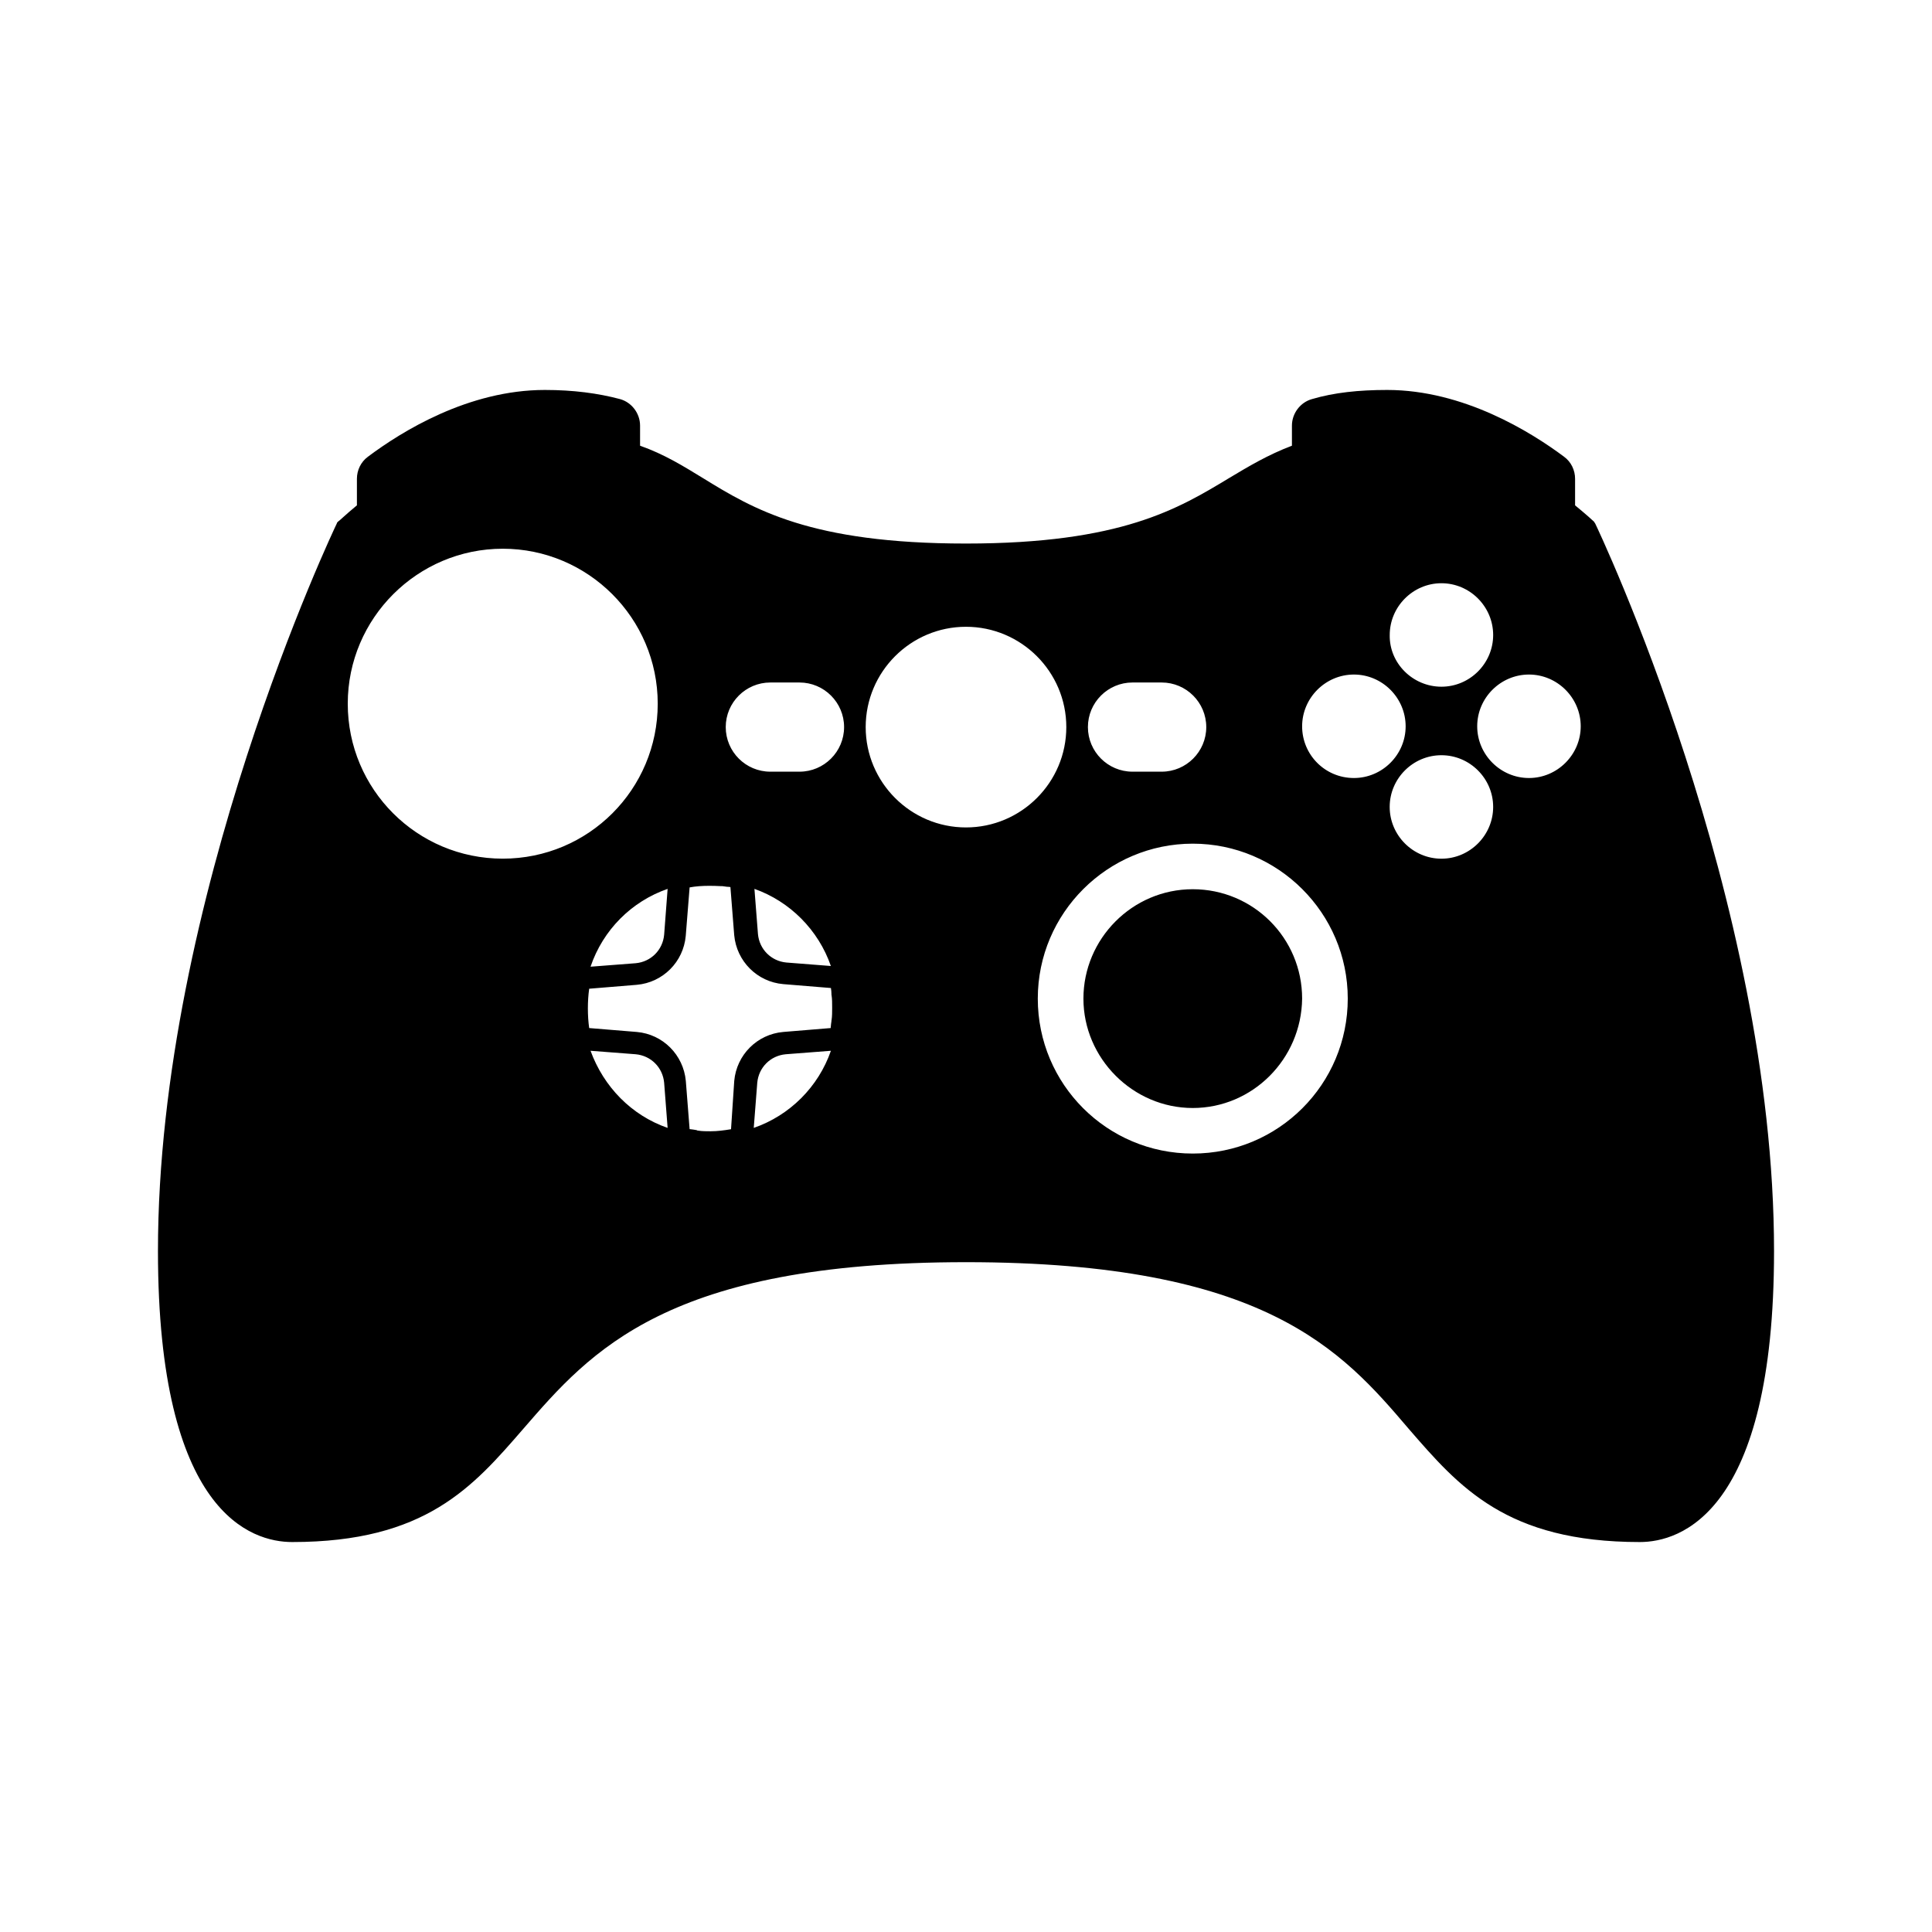 <?xml version="1.0" encoding="UTF-8"?>
<svg id="Layer_1" data-name="Layer 1" xmlns="http://www.w3.org/2000/svg" viewBox="0 0 500 500">
  <path d="M308.68,230.13c-15.65,0-28.29,12.84-28.29,28.31s12.82,28.31,28.29,28.31,28.12-12.64,28.31-28.31c0-15.66-12.64-28.31-28.31-28.31Zm0,0c-15.65,0-28.29,12.84-28.29,28.31s12.82,28.31,28.29,28.31,28.12-12.64,28.31-28.31c0-15.66-12.64-28.31-28.31-28.31Zm0,0c-15.65,0-28.29,12.84-28.29,28.31s12.82,28.31,28.29,28.31,28.12-12.64,28.31-28.31c0-15.66-12.64-28.31-28.31-28.31Zm0,0c-15.65,0-28.29,12.84-28.29,28.31s12.82,28.31,28.29,28.31,28.12-12.64,28.31-28.31c0-15.66-12.64-28.31-28.31-28.31Zm0,0c-15.65,0-28.29,12.84-28.29,28.31s12.82,28.31,28.29,28.31,28.12-12.64,28.31-28.31c0-15.66-12.64-28.31-28.31-28.31Zm0,0c-15.65,0-28.29,12.84-28.29,28.31s12.82,28.31,28.29,28.31,28.12-12.64,28.31-28.31c0-15.66-12.64-28.31-28.31-28.31Zm0,0c-15.65,0-28.29,12.84-28.29,28.31s12.82,28.31,28.29,28.31,28.12-12.64,28.31-28.31c0-15.66-12.64-28.31-28.31-28.31Zm0,0c-15.65,0-28.29,12.84-28.29,28.31s12.82,28.31,28.29,28.31,28.12-12.64,28.31-28.31c0-15.66-12.64-28.31-28.31-28.31Zm0,0c-15.65,0-28.29,12.84-28.29,28.31s12.82,28.31,28.29,28.31,28.12-12.64,28.31-28.31c0-15.66-12.64-28.31-28.31-28.31Zm0,0c-15.65,0-28.29,12.84-28.29,28.31s12.82,28.31,28.29,28.31,28.12-12.64,28.31-28.31c0-15.66-12.64-28.31-28.31-28.31Zm0,0c-15.65,0-28.29,12.84-28.29,28.31s12.82,28.31,28.29,28.31,28.12-12.64,28.31-28.31c0-15.66-12.64-28.31-28.31-28.31Zm0,0c-15.65,0-28.29,12.84-28.29,28.31s12.82,28.31,28.29,28.31,28.12-12.64,28.31-28.31c0-15.66-12.64-28.31-28.31-28.31Zm0,0c-15.65,0-28.29,12.84-28.29,28.31s12.82,28.31,28.29,28.31,28.12-12.64,28.31-28.31c0-15.66-12.64-28.31-28.31-28.31Zm0,0c-15.65,0-28.29,12.84-28.29,28.31s12.82,28.31,28.29,28.31,28.12-12.64,28.31-28.31c0-15.66-12.64-28.31-28.31-28.31Zm0,0c-15.65,0-28.29,12.84-28.29,28.31s12.82,28.31,28.29,28.31,28.12-12.64,28.31-28.31c0-15.66-12.64-28.31-28.31-28.31Zm0,0c-15.65,0-28.29,12.84-28.29,28.31s12.82,28.31,28.29,28.31,28.12-12.64,28.31-28.31c0-15.66-12.64-28.31-28.31-28.31Zm104.15-94.66c-.17-.17-.17-.34-.34-.5-.16-.17-2.01-1.85-4.86-4.19v-6.88c0-2.18-1-4.35-2.85-5.7-8.55-6.38-26-17.28-45.79-17.28-7.37,0-13.74,.68-19.44,2.36-3.02,.83-5.2,3.69-5.2,6.88v5.19c-6.21,2.35-11.23,5.36-16.27,8.38-13.07,7.88-27.83,16.94-68.09,16.94s-55-8.89-68.07-16.94c-5.2-3.18-10.06-6.19-16.27-8.38v-5.19c0-3.19-2.18-6.05-5.2-6.88-5.7-1.51-12.07-2.36-19.44-2.36-19.79,0-37.07,10.74-45.79,17.28-1.85,1.35-2.85,3.52-2.85,5.7v6.88c-2.85,2.34-4.53,4.02-4.86,4.19-.17,.16-.34,.33-.34,.5-.5,1.01-46.29,97.1-46.29,188.32,0,68.08,24.33,75.29,34.73,75.29,34.54,0,46.77-14.25,59.86-29.35,17.44-20.12,37.23-43.08,114.52-43.08s97.27,22.79,114.54,43.08c13.09,15.1,25.32,29.35,59.86,29.35,10.4,0,34.73-7.38,34.73-75.29,0-91.22-45.79-187.31-46.29-188.32Zm-39.79,15.47c7.36,0,13.39,6.05,13.39,13.4s-6.03,13.38-13.39,13.38-13.52-6.03-13.38-13.38c0-7.35,6.03-13.4,13.38-13.4Zm-79.95,25.69h7.55c6.36,0,11.54,5.18,11.54,11.54s-5.18,11.54-11.54,11.54h-7.55c-6.36,0-11.54-5.17-11.54-11.54s5.18-11.54,11.54-11.54Zm-162.97,45.59c-22.18,0-40.12-17.93-40.12-40.1s18.09-40.11,40.12-40.11,40.1,17.93,40.1,40.11-17.93,40.1-40.1,40.1Zm42.66,7.82l-.9,11.87c-.36,3.95-3.41,7.01-7.37,7.37l-11.68,.9c3.23-9.52,10.6-16.89,19.95-20.14Zm-19.95,41.9l11.68,.9c3.96,.36,7.01,3.42,7.37,7.37l.9,11.69c-9.35-3.24-16.54-10.62-19.95-19.96Zm42.24,19.96l.91-11.69c.36-3.95,3.41-7.01,7.38-7.37l11.68-.9c-3.24,9.34-10.62,16.72-19.97,19.96Zm20.14-27.9l-.03,.1v.17c-.08,.45-.13,.95-.17,1.43,0,.13-.02,.25-.03,.36l-12.28,1.01c-6.75,.59-12.07,5.92-12.68,12.67l-.83,12.5c-1.8,.3-3.53,.53-5.26,.53-1.05,0-2.24,0-3.2-.16l-.11-.02h-.14l-.09-.08-.36-.08c-.48-.09-.92-.14-1.35-.19-.07,0-.14-.01-.21-.02l-.98-12.47c-.62-6.76-5.95-12.09-12.68-12.68l-12.33-1.01c-.23-1.6-.34-3.34-.34-5.08s.11-3.5,.34-5.1l12.31-1.01c6.75-.59,12.08-5.92,12.68-12.67l1-12.54c1.51-.28,3.19-.41,5.1-.41,.93,0,1.97,.03,3.16,.09h.25c.2,.01,.41,.05,.61,.08,.33,.06,.68,.1,1.01,.1,.14,0,.28,.02,.43,.05l.98,12.44c.62,6.76,5.94,12.09,12.68,12.68l12.35,1.01c.08,.5,.14,1.01,.14,1.5v.28l.03,.1c.15,.99,.15,1.96,.15,3.22,0,1.03,0,2.23-.15,3.2Zm-19.96-33.96c9.17,3.25,16.55,10.62,19.78,19.96l-11.51-.9c-3.94-.36-7-3.42-7.36-7.37l-.91-11.69Zm11.66-30.33h-7.55c-6.36,0-11.54-5.17-11.54-11.54s5.18-11.54,11.54-11.54h7.55c6.36,0,11.54,5.18,11.54,11.54s-5.18,11.54-11.54,11.54Zm43.08,14.43c-14.3,0-25.95-11.65-25.95-25.97s11.65-25.96,25.95-25.96,25.97,11.64,25.97,25.96-11.65,25.97-25.97,25.97Zm58.7,84.4c-22.18,0-40.11-17.93-40.11-40.1s18.08-40.1,40.11-40.1,40.11,17.93,40.11,40.1-17.93,40.1-40.11,40.1Zm41.7-97.19c-7.48,0-13.4-6.03-13.4-13.38s6.04-13.4,13.4-13.4,13.39,6.05,13.39,13.4-6.04,13.38-13.39,13.38Zm22.65,20.88c-7.35,0-13.39-6.04-13.39-13.4s6.04-13.38,13.39-13.38,13.39,6.03,13.39,13.38-6.03,13.4-13.39,13.4Zm22.66-20.88c-7.35,0-13.4-6.03-13.4-13.39s6.05-13.39,13.4-13.39,13.39,6.05,13.39,13.39-6.05,13.39-13.39,13.39Zm-87.02,28.78c-15.65,0-28.29,12.84-28.29,28.31s12.82,28.31,28.29,28.31,28.12-12.64,28.31-28.31c0-15.66-12.64-28.31-28.31-28.31Zm0,0c-15.65,0-28.29,12.84-28.29,28.31s12.82,28.31,28.29,28.31,28.12-12.64,28.31-28.31c0-15.66-12.64-28.31-28.31-28.31Zm0,0c-15.65,0-28.29,12.84-28.29,28.31s12.82,28.31,28.29,28.31,28.12-12.64,28.31-28.31c0-15.66-12.64-28.31-28.31-28.31Zm0,0c-15.65,0-28.29,12.84-28.29,28.31s12.82,28.31,28.29,28.31,28.12-12.64,28.31-28.31c0-15.66-12.64-28.31-28.31-28.31Zm0,0c-15.65,0-28.29,12.84-28.29,28.31s12.82,28.31,28.29,28.31,28.12-12.64,28.31-28.31c0-15.66-12.64-28.31-28.31-28.31Zm0,0c-15.65,0-28.29,12.84-28.29,28.31s12.82,28.31,28.29,28.31,28.12-12.64,28.31-28.31c0-15.66-12.64-28.31-28.31-28.31Zm0,0c-15.65,0-28.29,12.84-28.29,28.31s12.82,28.31,28.29,28.31,28.12-12.64,28.31-28.31c0-15.66-12.64-28.31-28.31-28.31Zm0,0c-15.65,0-28.29,12.84-28.29,28.31s12.82,28.31,28.29,28.31,28.12-12.64,28.31-28.31c0-15.66-12.64-28.31-28.31-28.31Zm0,0c-15.65,0-28.29,12.84-28.29,28.31s12.82,28.31,28.29,28.31,28.12-12.64,28.31-28.31c0-15.66-12.64-28.31-28.31-28.31Zm0,0c-15.65,0-28.29,12.84-28.29,28.31s12.82,28.31,28.29,28.31,28.12-12.64,28.31-28.31c0-15.66-12.64-28.31-28.31-28.31Zm0,0c-15.65,0-28.29,12.84-28.29,28.31s12.82,28.31,28.29,28.31,28.12-12.64,28.31-28.31c0-15.66-12.64-28.31-28.31-28.31Zm0,0c-15.65,0-28.29,12.84-28.29,28.31s12.82,28.31,28.29,28.31,28.12-12.64,28.31-28.31c0-15.66-12.64-28.31-28.31-28.31Zm0,0c-15.65,0-28.29,12.84-28.29,28.31s12.82,28.31,28.29,28.31,28.12-12.64,28.31-28.31c0-15.66-12.64-28.31-28.31-28.31Zm0,0c-15.65,0-28.29,12.84-28.29,28.31s12.82,28.31,28.29,28.31,28.12-12.64,28.31-28.31c0-15.66-12.64-28.31-28.31-28.31Zm0,0c-15.65,0-28.29,12.84-28.29,28.31s12.82,28.31,28.29,28.31,28.12-12.64,28.31-28.31c0-15.66-12.64-28.31-28.31-28.31Z"/>
</svg>